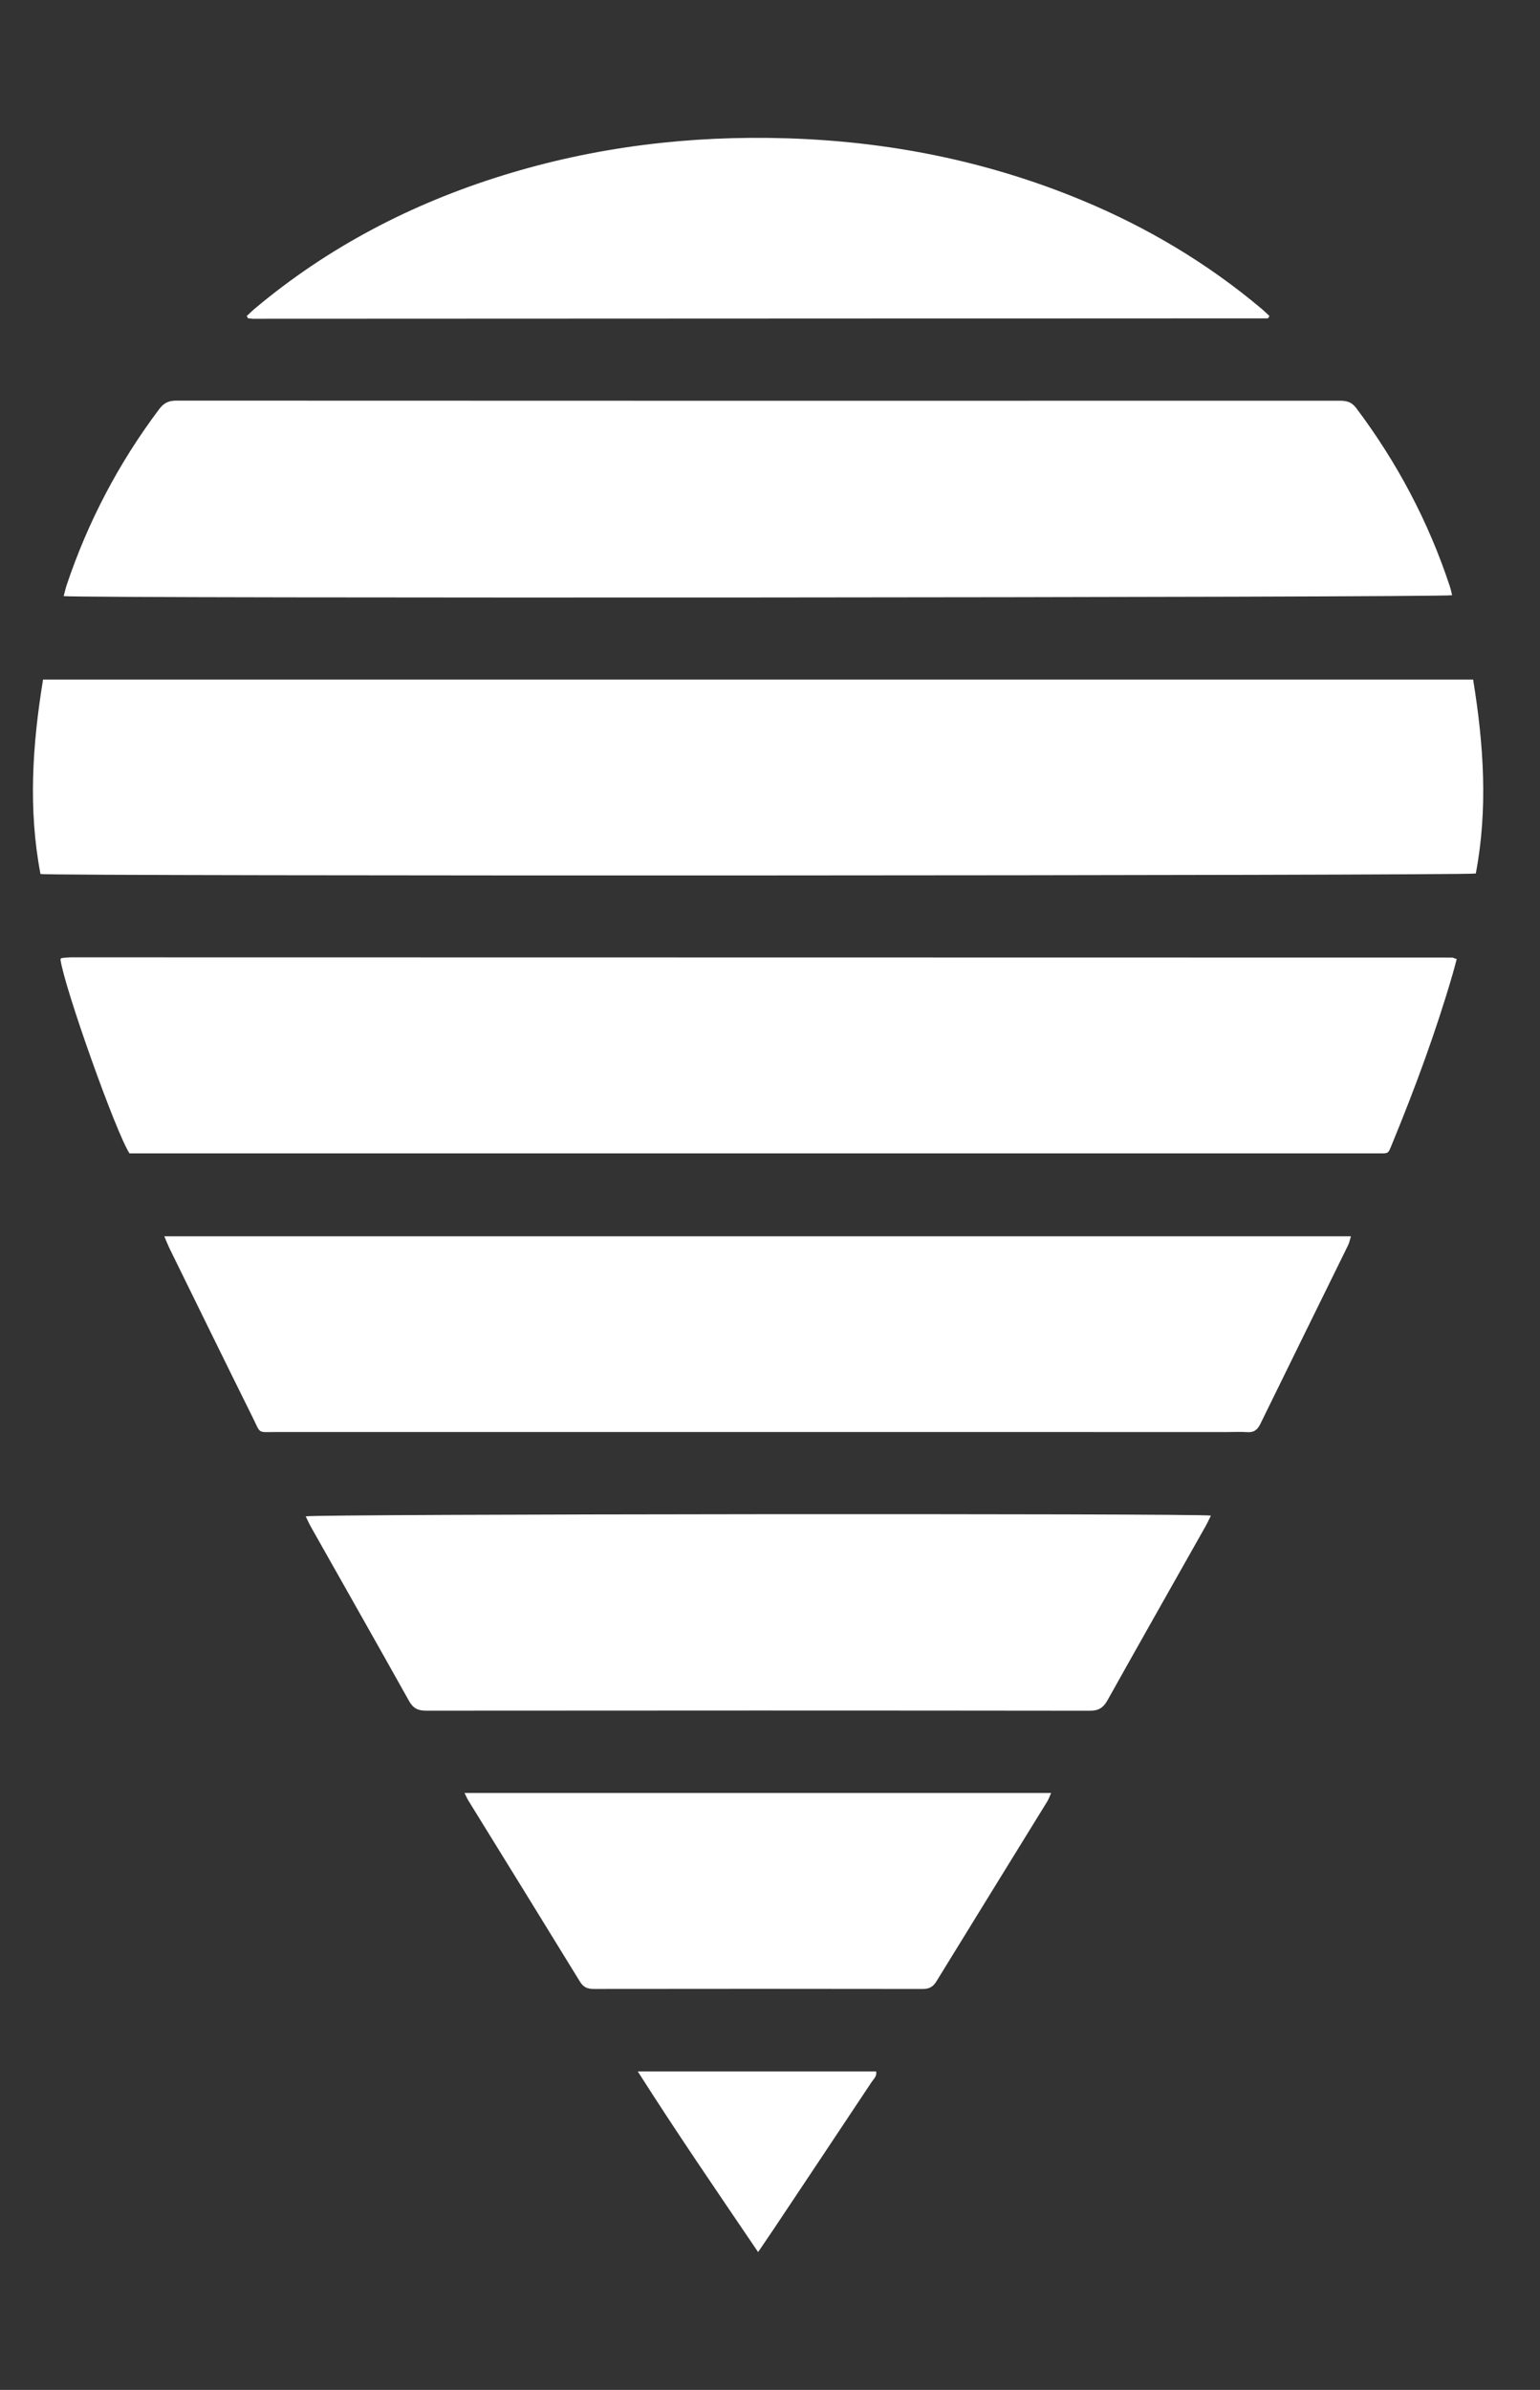 <?xml version="1.0" encoding="utf-8"?>
<!-- Generator: Adobe Illustrator 16.0.0, SVG Export Plug-In . SVG Version: 6.00 Build 0)  -->
<!DOCTYPE svg PUBLIC "-//W3C//DTD SVG 1.1//EN" "http://www.w3.org/Graphics/SVG/1.1/DTD/svg11.dtd">
<svg version="1.1" id="Layer_1" xmlns="http://www.w3.org/2000/svg" xmlns:xlink="http://www.w3.org/1999/xlink" x="0px" y="0px"
	 width="194px" height="301px" viewBox="0 0 194 301" enable-background="new 0 0 194 301" xml:space="preserve">
<rect x="0" y="0" width="194" height="301" fill="#333333" stroke="none"/>
<path fill-rule="evenodd" clip-rule="evenodd" fill="#FFFFFF" d="M185.576,85.589c1.337,8.204,1.881,16.305,0.337,24.427
	c-1.069,0.277-179.079,0.349-180.813,0.064c-1.559-8.147-1.021-16.285,0.324-24.491C65.492,85.589,125.432,85.589,185.576,85.589z"
	/>
<path fill-rule="evenodd" clip-rule="evenodd" fill="#FFFFFF" d="M183.509,120.789c-0.188,0.698-0.338,1.291-0.509,1.878
	c-2.109,7.255-4.722,14.331-7.595,21.314c-0.581,1.412-0.39,1.284-1.982,1.285c-20.747,0.002-41.494,0.001-62.24,0.001
	c-31.024,0-62.049,0-93.073,0c-0.618,0-1.236,0-1.797,0c-1.731-2.659-8.21-20.906-8.7-24.432c0.024-0.041,0.041-0.09,0.074-0.119
	c0.033-0.031,0.083-0.059,0.128-0.062c0.378-0.032,0.758-0.083,1.136-0.083c57.985,0.005,115.971,0.014,173.956,0.028
	C183.039,120.601,183.171,120.68,183.509,120.789z"/>
<path fill-rule="evenodd" clip-rule="evenodd" fill="#FFFFFF" d="M8.021,75.081c0.147-0.546,0.245-1.003,0.394-1.443
	c2.69-7.993,6.564-15.361,11.635-22.105c0.571-0.76,1.162-1.075,2.135-1.074c48.864,0.024,97.729,0.023,146.594,0.01
	c0.864-0.001,1.491,0.154,2.066,0.92c5.158,6.86,9.121,14.34,11.807,22.494c0.116,0.354,0.186,0.724,0.275,1.083
	C181.859,75.265,10.663,75.383,8.021,75.081z"/>
<path fill-rule="evenodd" clip-rule="evenodd" fill="#FFFFFF" d="M20.694,155.708c49.952,0,99.647,0,149.489,0
	c-0.138,0.442-0.201,0.803-0.356,1.119c-3.685,7.505-7.387,15.001-11.057,22.513c-0.363,0.744-0.811,1.096-1.65,1.034
	c-0.808-0.06-1.625-0.013-2.438-0.013c-39.921,0.001-79.843,0.003-119.764-0.005c-2.577,0-2.023,0.305-3.113-1.889
	c-3.485-7.018-6.926-14.057-10.379-21.09C21.197,156.909,21.006,156.422,20.694,155.708z"/>
<path fill-rule="evenodd" clip-rule="evenodd" fill="#FFFFFF" d="M152.543,190.883c-0.254,0.513-0.424,0.899-0.63,1.265
	c-4.133,7.325-8.285,14.639-12.389,21.979c-0.528,0.945-1.109,1.336-2.237,1.334c-27.871-0.034-55.743-0.032-83.615-0.007
	c-1.03,0.001-1.634-0.309-2.146-1.227c-4.08-7.3-8.211-14.57-12.32-21.854c-0.253-0.446-0.46-0.919-0.696-1.394
	C39.614,190.681,150.466,190.585,152.543,190.883z"/>
<path fill-rule="evenodd" clip-rule="evenodd" fill="#FFFFFF" d="M31.082,39.805c0.339-0.313,0.665-0.642,1.018-0.938
	c9.243-7.754,19.73-13.204,31.221-16.769c11.652-3.615,23.591-5.052,35.772-4.681c12.874,0.393,25.306,2.862,37.217,7.811
	c8.218,3.413,15.785,7.915,22.604,13.65c0.353,0.298,0.682,0.623,0.998,0.913c-0.08,0.154-0.096,0.202-0.127,0.237
	c-0.029,0.031-0.074,0.068-0.113,0.068c-42.582,0.021-85.165,0.037-127.748,0.052c-0.228,0-0.455-0.043-0.684-0.066
	C31.188,39.99,31.135,39.897,31.082,39.805z"/>
<path fill-rule="evenodd" clip-rule="evenodd" fill="#FFFFFF" d="M58.516,225.814c24.718,0,49.216,0,73.896,0
	c-0.184,0.415-0.288,0.753-0.468,1.045c-4.659,7.563-9.333,15.117-13.98,22.688c-0.424,0.69-0.911,0.96-1.729,0.958
	c-13.809-0.022-27.615-0.021-41.424-0.003c-0.794,0.001-1.313-0.205-1.75-0.919c-4.668-7.614-9.37-15.208-14.059-22.809
	C58.855,226.539,58.749,226.279,58.516,225.814z"/>
<path fill-rule="evenodd" clip-rule="evenodd" fill="#FFFFFF" d="M95.503,283.64c-5.173-7.631-10.233-15.007-15.16-22.752
	c10.172,0,20.071,0,30.021,0c0.145,0.579-0.304,0.945-0.572,1.35c-4.092,6.162-8.197,12.315-12.301,18.469
	C96.886,281.612,96.269,282.511,95.503,283.64z"/>
</svg>
